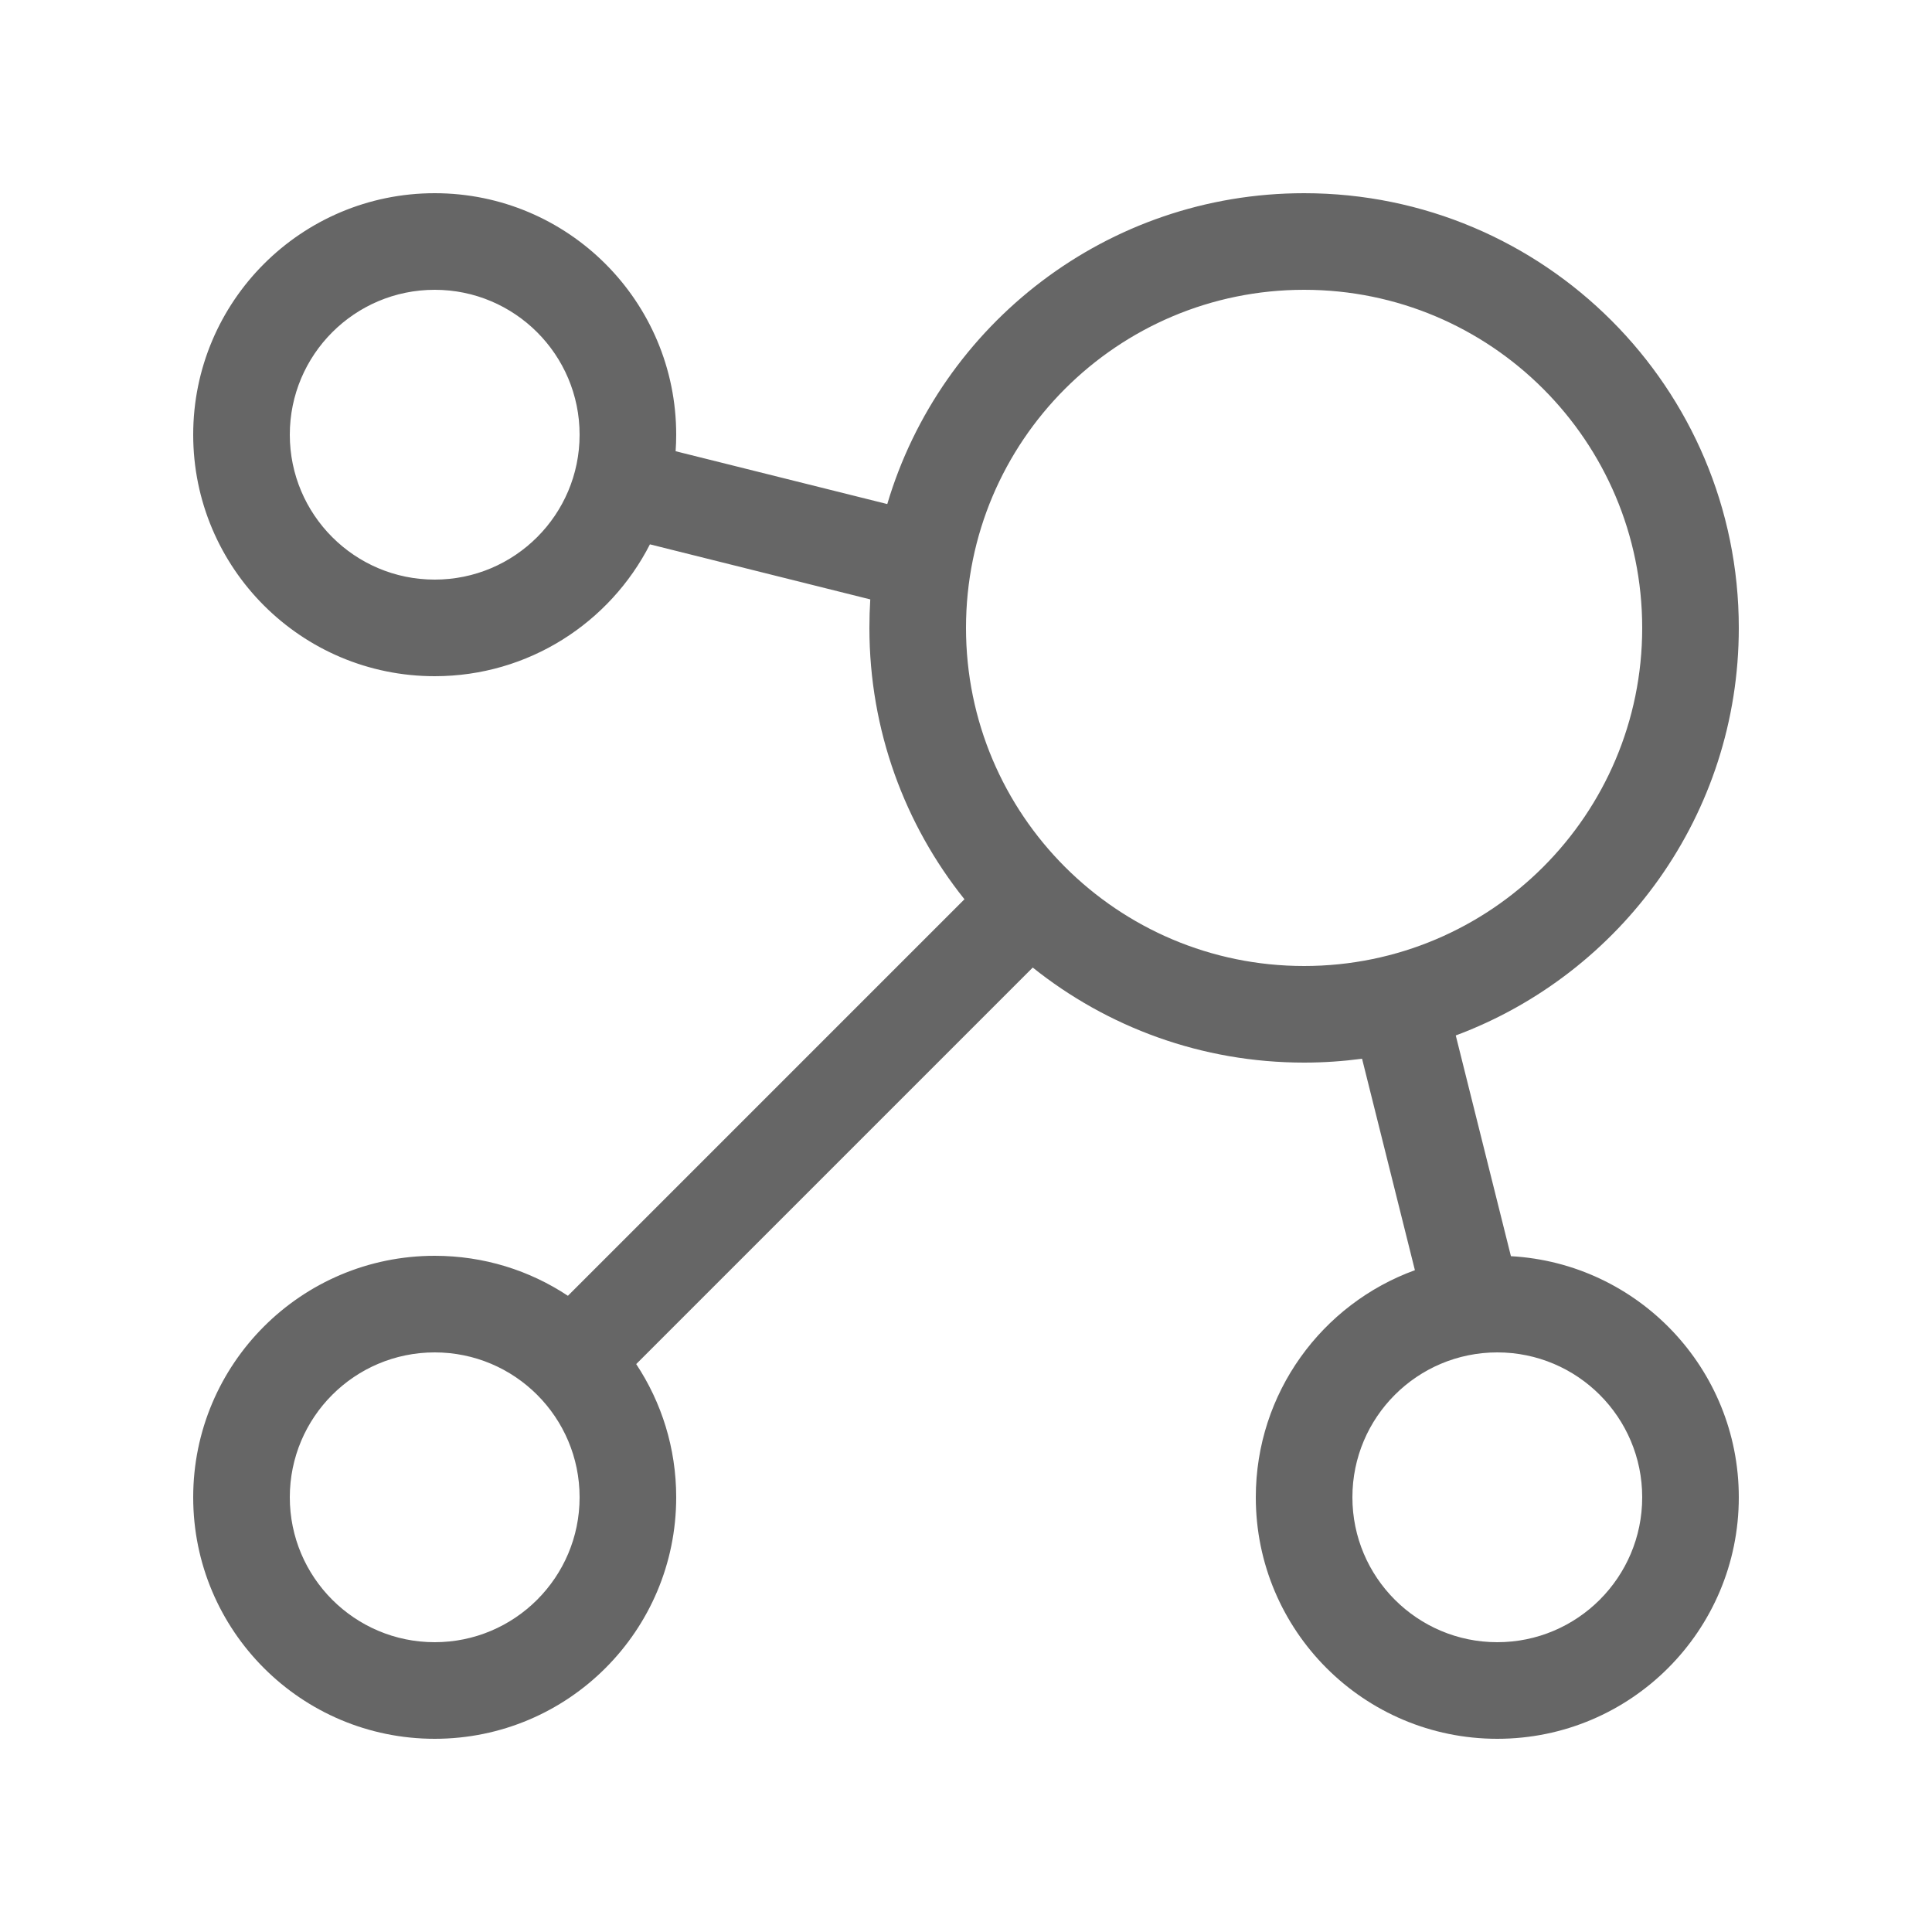 <svg width="20" height="20" viewBox="0 0 20 20" fill="none" xmlns="http://www.w3.org/2000/svg">
<path fill-rule="evenodd" clip-rule="evenodd" d="M2 4.5C2 3.119 3.119 2 4.5 2C5.881 2 7 3.119 7 4.5C7 4.557 6.998 4.614 6.994 4.671L9.185 5.218C9.737 3.357 11.46 2 13.5 2C15.985 2 18 4.015 18 6.5C18 8.433 16.781 10.081 15.07 10.719L15.641 13.004C16.956 13.077 18 14.167 18 15.5C18 16.881 16.881 18 15.5 18C14.119 18 13 16.881 13 15.5C13 14.419 13.686 13.498 14.647 13.149L14.1 10.96C13.903 10.986 13.703 11 13.5 11C12.438 11 11.461 10.632 10.691 10.016L6.586 14.121C6.848 14.517 7 14.99 7 15.5C7 16.881 5.881 18 4.5 18C3.119 18 2 16.881 2 15.5C2 14.119 3.119 13 4.5 13C5.01 13 5.484 13.152 5.879 13.414L9.984 9.309C9.368 8.539 9 7.562 9 6.5C9 6.401 9.003 6.303 9.009 6.205L6.728 5.635C6.315 6.445 5.472 7 4.5 7C3.119 7 2 5.881 2 4.5ZM4.5 3C3.672 3 3 3.672 3 4.5C3 5.328 3.672 6 4.5 6C5.328 6 6 5.328 6 4.5C6 3.672 5.328 3 4.5 3ZM13.5 3C11.567 3 10 4.567 10 6.5C10 8.433 11.567 10 13.5 10C15.433 10 17 8.433 17 6.5C17 4.567 15.433 3 13.5 3ZM3 15.5C3 14.671 3.672 14 4.5 14C5.328 14 6 14.671 6 15.5C6 16.328 5.328 17 4.5 17C3.672 17 3 16.328 3 15.5ZM15.5 14C14.672 14 14 14.671 14 15.5C14 16.328 14.672 17 15.5 17C16.328 17 17 16.328 17 15.5C17 14.671 16.328 14 15.5 14Z" fill="#666666"/>
</svg>
